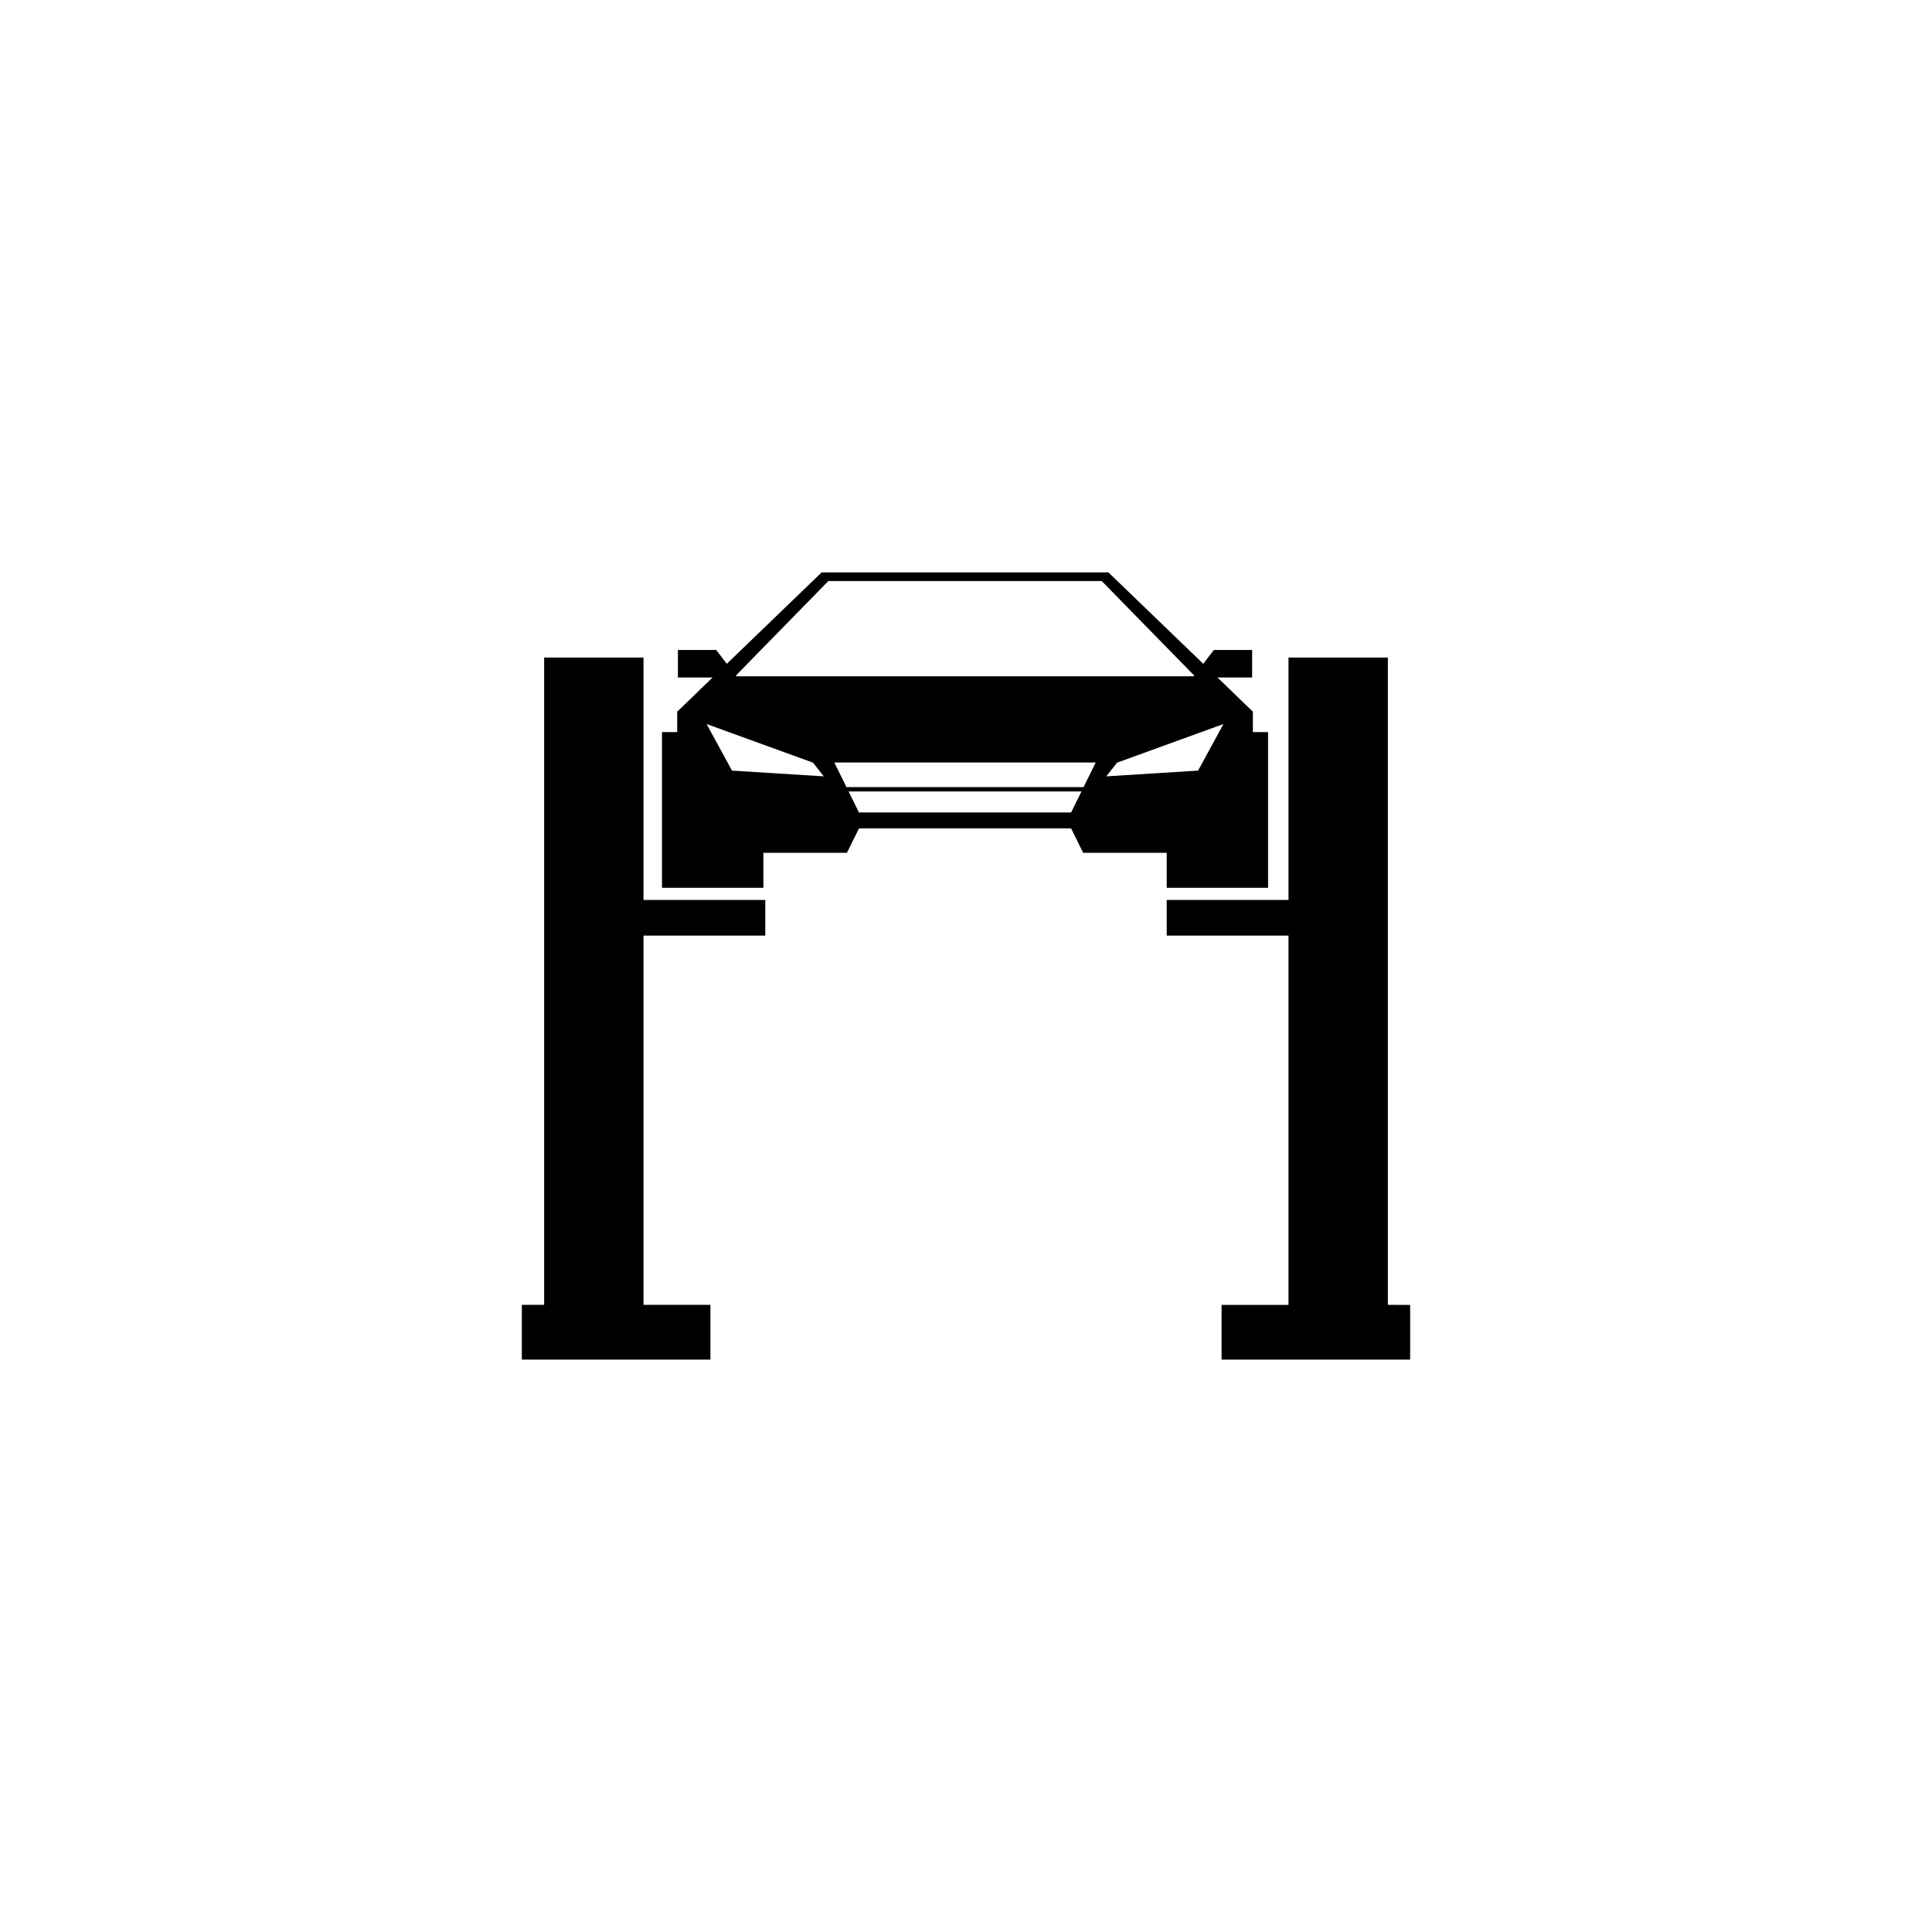 <svg xmlns="http://www.w3.org/2000/svg" width="752pt" height="752pt" version="1.1" viewBox="0 0 752 752">
 <g>
  <path d="m454.12 345.55h39.457v-60.594h-5.918v-7.965h-0.02l-8.047-7.762h0.027l-5.734-5.523h13.488v-10.711h-14.898l-4.129 5.379-36.926-35.586h-111.6l-36.922 35.586-4.117-5.375h-14.91v10.711h13.488l-5.731 5.523h0.027l-8.055 7.762h-0.008v7.965h-5.918l0.004 60.59h39.457v-13.598h32.516l4.688-9.508h82.578l4.688 9.508h32.52l0.004 13.598zm-131.7-119.39h106.41l36 36.801-0.223 0.289h-177.97l-0.219-0.289zm-37.508 73.785-9.875-18.129 41.414 15.039 4.188 5.328zm132 16.289h-82.578l-4.031-8.168h90.641zm4.863-9.859h-92.301l-4.723-9.582h101.74zm8.832-4.191 4.191-5.328 41.41-15.039-9.871 18.129z"/>
  <path d="m540.2 507.9v-251.96h-38.676v94.348h-47.402v13.875h47.402v143.74h-26.047v21.312h73.406v-21.312z"/>
  <path d="m250.48 255.94h-38.676v251.96h-8.684v21.312h73.406v-21.312h-26.047v-143.74h47.398v-13.875h-47.398z"/>
 </g>
</svg>